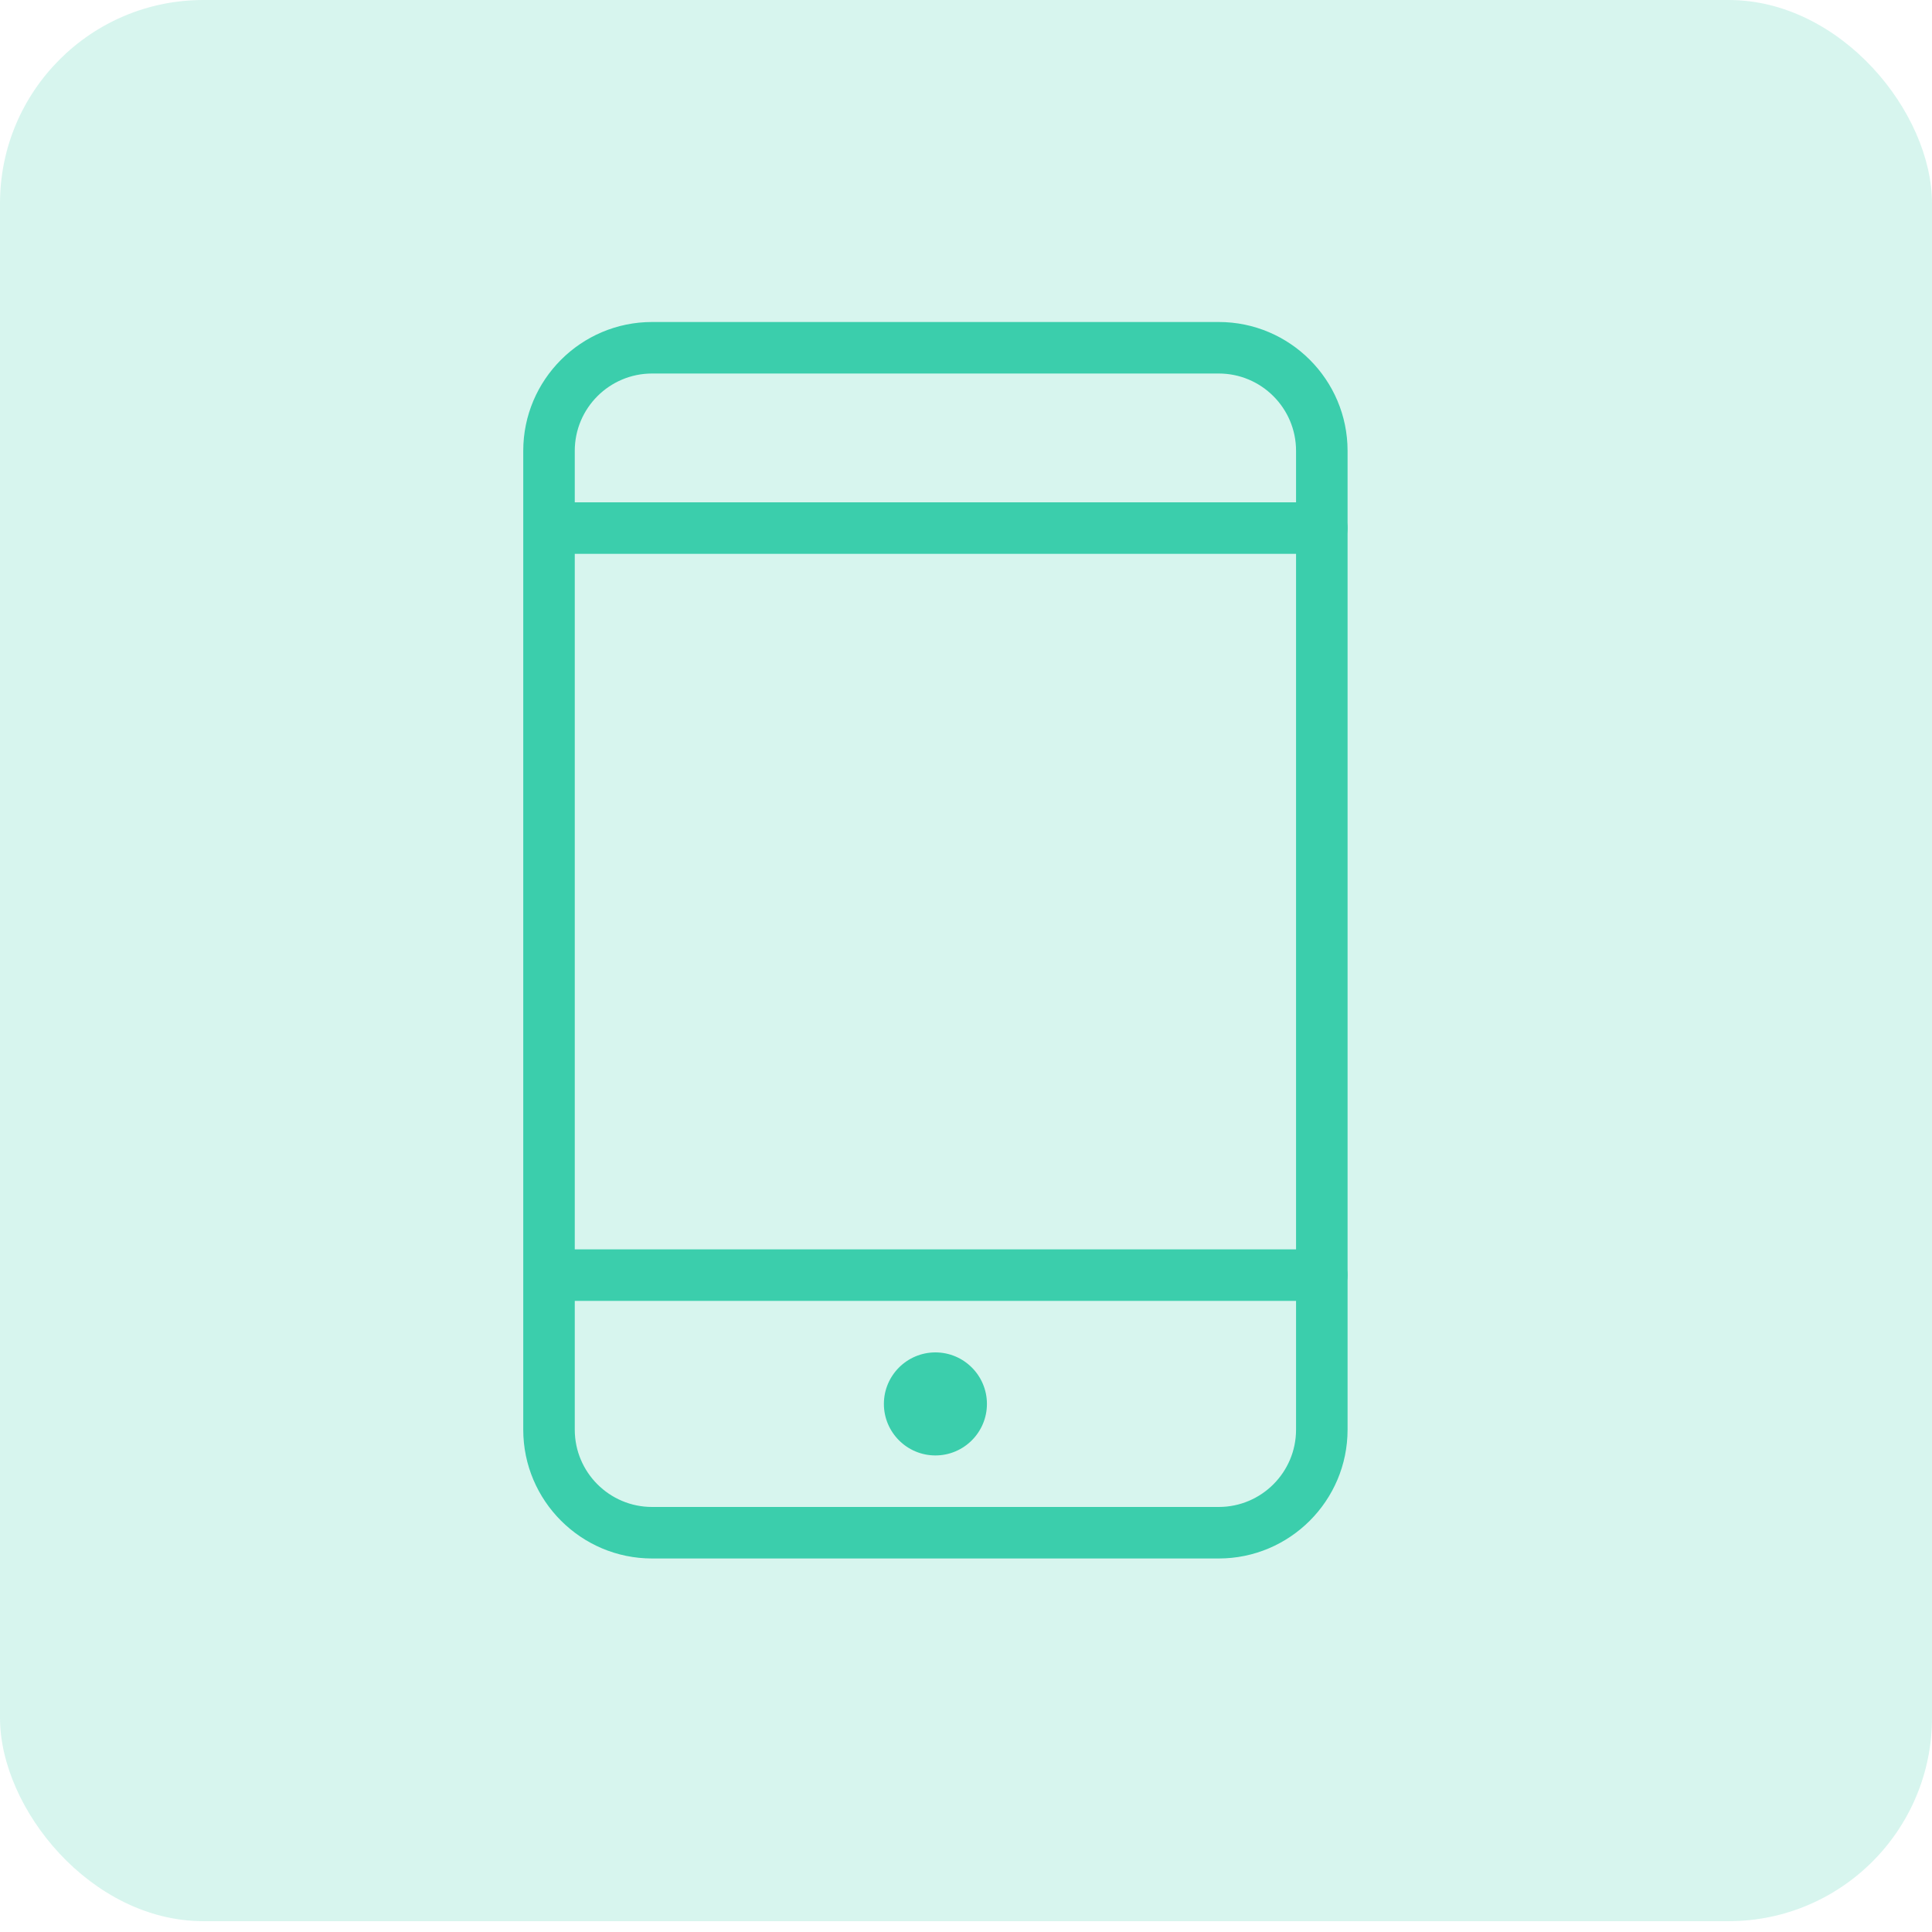 <?xml version="1.0" encoding="UTF-8"?>
<svg width="48px" height="48px" viewBox="0 0 48 48" version="1.1" xmlns="http://www.w3.org/2000/svg" xmlns:xlink="http://www.w3.org/1999/xlink">
    <!-- Generator: Sketch 61.2 (89653) - https://sketch.com -->
    <title>ic_donate_compet</title>
    <desc>Created with Sketch.</desc>
    <g id="Page-1" stroke="none" stroke-width="1" fill="none" fill-rule="evenodd">
        <g id="ic_donate_compet" fill="#3BCEAC">
            <rect id="Rectangle-Copy-4" fill-opacity="0.2" x="0" y="0" width="48" height="47.731" rx="5.053"></rect>
            <g id="Group-10" transform="translate(13, 8)">
                <path d="M19.84,5.76 L1.28,5.76 C0.927,5.76 0.64,5.474 0.64,5.12 C0.64,4.767 0.927,4.48 1.28,4.48 L19.84,4.48 C20.193,4.48 20.48,4.767 20.48,5.12 C20.48,5.474 20.193,5.76 19.84,5.76" id="Fill-728"></path>
                <path d="M19.84,24.32 L1.28,24.32 C0.927,24.32 0.64,24.034 0.64,23.68 C0.64,23.327 0.927,23.04 1.28,23.04 L19.84,23.04 C20.193,23.04 20.48,23.327 20.48,23.68 C20.48,24.034 20.193,24.32 19.84,24.32" id="Fill-729"></path>
                <path d="M3.2,1.28 C2.141,1.28 1.28,2.141 1.28,3.2 L1.28,27.52 C1.28,28.579 2.141,29.44 3.2,29.44 L17.28,29.44 C18.339,29.44 19.2,28.579 19.2,27.52 L19.2,3.2 C19.2,2.141 18.339,1.28 17.28,1.28 L3.2,1.28 Z M17.28,30.72 L3.2,30.72 C1.436,30.72 0,29.284 0,27.52 L0,3.2 C0,1.436 1.436,0 3.2,0 L17.28,0 C19.044,0 20.48,1.436 20.48,3.2 L20.48,27.52 C20.48,29.284 19.044,30.72 17.28,30.72 L17.28,30.72 Z" id="Fill-730"></path>
                <path d="M10.24,28.16 C9.534,28.16 8.96,27.586 8.96,26.88 C8.96,26.174 9.534,25.6 10.24,25.6 C10.946,25.6 11.52,26.174 11.52,26.88 C11.52,27.586 10.946,28.16 10.24,28.16" id="Fill-731"></path>
            </g>
        </g>
    </g>
</svg>
